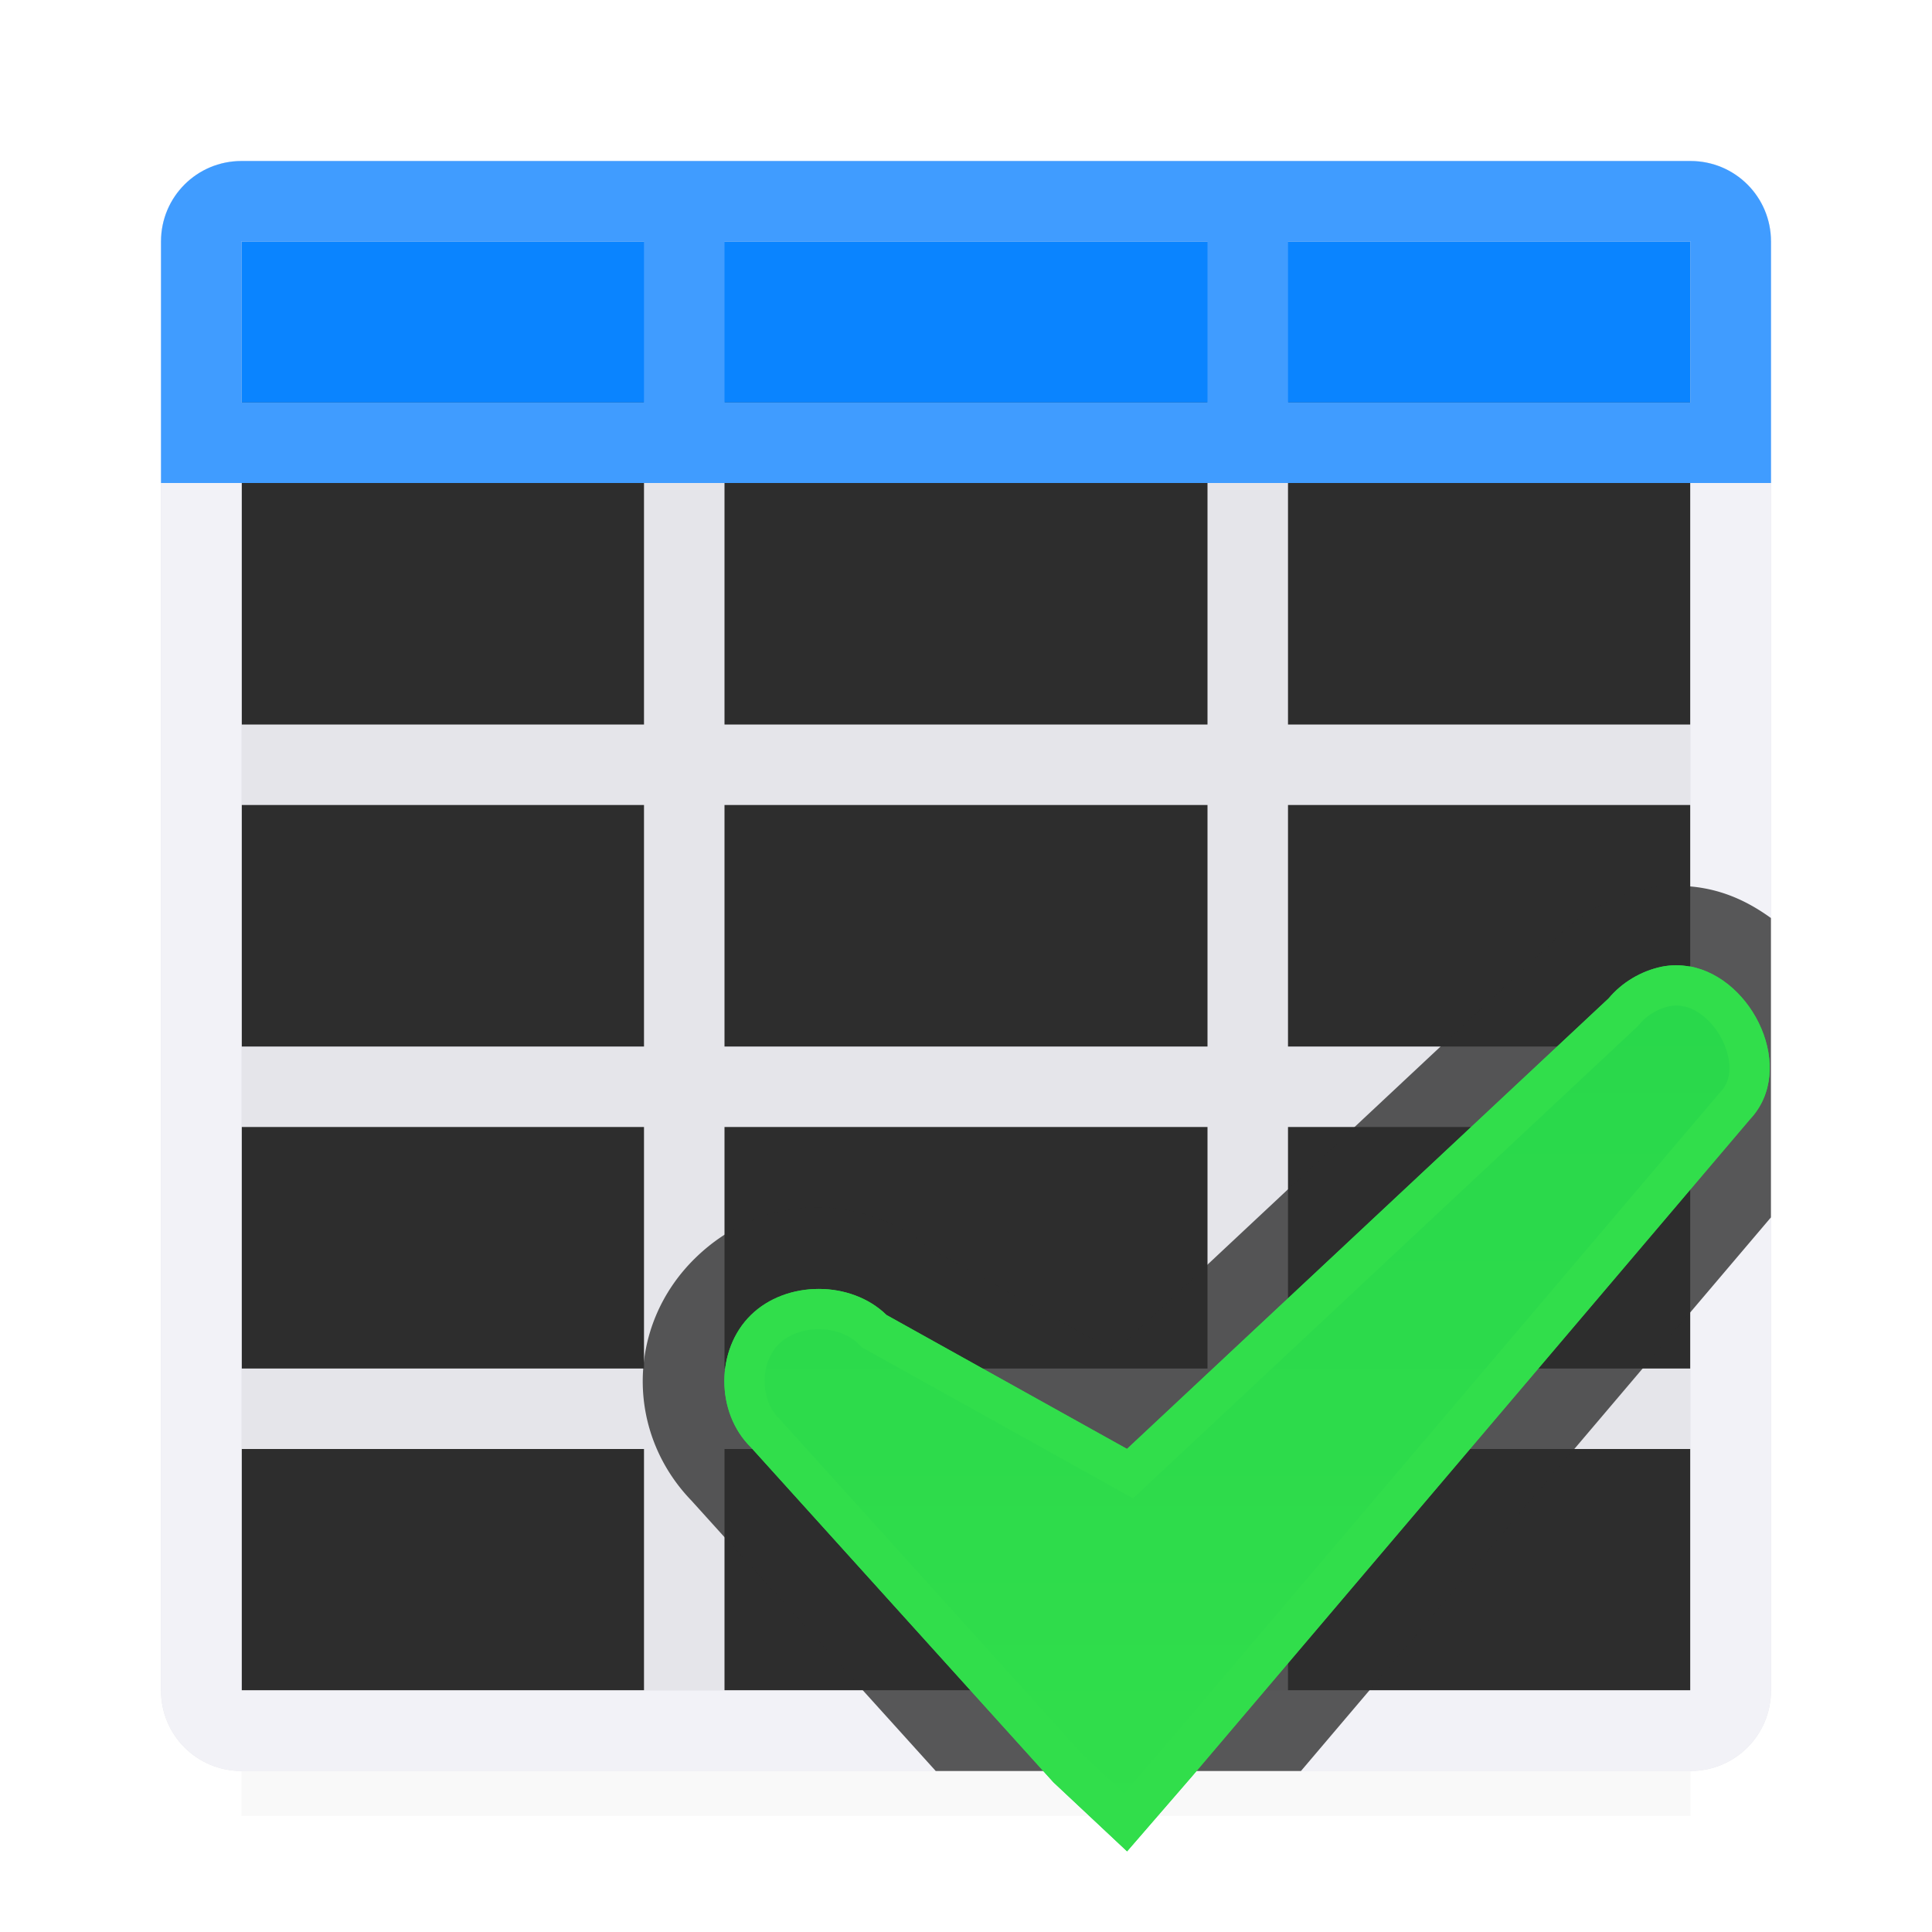 <svg viewBox="0 0 24 24" xmlns="http://www.w3.org/2000/svg" xmlns:xlink="http://www.w3.org/1999/xlink"><clipPath id="a"><path d="m20.991 12.007c-.113-.021-.23-.022-.35.002-.256.054-.492.195-.658.393l-5.983 5.597-2.988-1.664c-.441-.431-1.242-.431-1.683 0-.441.431-.441 1.214 0 1.645l3.757 4.16.915.858.805-.93 6.934-8.165c.581-.619.041-1.753-.748-1.898z"/></clipPath><filter id="b" color-interpolation-filters="sRGB" height="1.052" width="1.044" x="-.022" y="-.026"><feGaussianBlur stdDeviation=".12"/></filter><linearGradient id="c" gradientUnits="userSpaceOnUse" x1="14" x2="14" y1="23" y2="11"><stop offset="0" stop-color="#31de4b"/><stop offset="1" stop-color="#28d74b"/></linearGradient><linearGradient id="d" gradientUnits="userSpaceOnUse" x1="12" x2="12" y1="3" y2="21"><stop offset="0" stop-color="#2d2d2d"/><stop offset=".333" stop-color="#2d2d2d"/><stop offset=".889" stop-color="#2d2d2d"/><stop offset="1" stop-color="#2d2d2d"/></linearGradient><filter id="e" color-interpolation-filters="sRGB" height="1.095" width="1.097" x="-.049" y="-.047"><feGaussianBlur stdDeviation=".366"/></filter><path d="m3 4h18v18.559h-18z" filter="url(#e)" opacity=".15" stroke-width="1.015"/><path d="m3 3h18v18h-18z" fill="url(#d)"/><path d="m3 2c-.554 0-1 .446-1 1v18c0 .554.446 1 1 1h18c.554 0 1-.446 1-1v-18c0-.554-.446-1-1-1zm0 1h5v6h-5zm6 0h6v6h-6zm7 0h5v6h-5zm-13 7h5v3h-5zm6 0h6v3h-6zm7 0h5v3h-5zm-13 4h5v3h-5zm6 0h6v3h-6zm7 0h5v3h-5zm-13 4h5v3h-5zm6 0h6v3h-6zm7 0h5v3h-5z" fill="#e5e5ea"/><path d="m3 2c-.554 0-1 .446-1 1v18c0 .554.446 1 1 1h18c.554 0 1-.446 1-1v-18c0-.554-.446-1-1-1zm0 1h5 1 6 1 5v6 1 3 1 3 1 3h-5-1-6-1-5v-3-1-3-1-3-1z" fill="#f2f2f7"/><path d="m3 3h18v2h-18z" fill="#0a84ff" stroke-width=".671"/><path d="m3 2c-.554 0-1 .446-1 1v2 1h1 18 1v-1-2c0-.554-.446-1-1-1zm0 1h5v2h-5zm6 0h6v2h-6zm7 0h5v2h-5z" fill="#409cff"/><path d="m20.818 11.004c-.122-0-.247.01-.371.035a.99.99 0 0 0 -.01.002c-.473.1-.896.348-1.213.727l.082-.088-5.455 5.105-2.311-1.287c-.866-.707-2.085-.67-2.904.131-.869.85-.869 2.209 0 3.059l-.043-.043 3.031 3.355h4.537l5.838-6.877v-3.719c-.237-.171-.505-.31-.828-.369-.112-.021-.231-.031-.354-.031z" fill="#2d2d2d" fill-opacity=".784"/><path d="m20.991 12.007c-.113-.021-.23-.022-.35.002-.256.054-.492.195-.658.393l-5.983 5.597-2.988-1.664c-.441-.431-1.242-.431-1.683 0-.441.431-.441 1.214 0 1.645l3.757 4.16.915.858.805-.93 6.934-8.165c.581-.619.041-1.753-.748-1.898z" fill="url(#c)"/><path clip-path="url(#a)" d="m20.991 12.007c-.113-.021-.23-.022-.35.002-.256.054-.492.195-.658.393l-5.983 5.597-2.988-1.664c-.441-.431-1.242-.431-1.683 0-.441.431-.441 1.214 0 1.645l3.757 4.16.915.858.805-.93 6.934-8.165c.581-.619.041-1.753-.748-1.898z" fill="none" filter="url(#b)" stroke="#31de4b"/></svg>